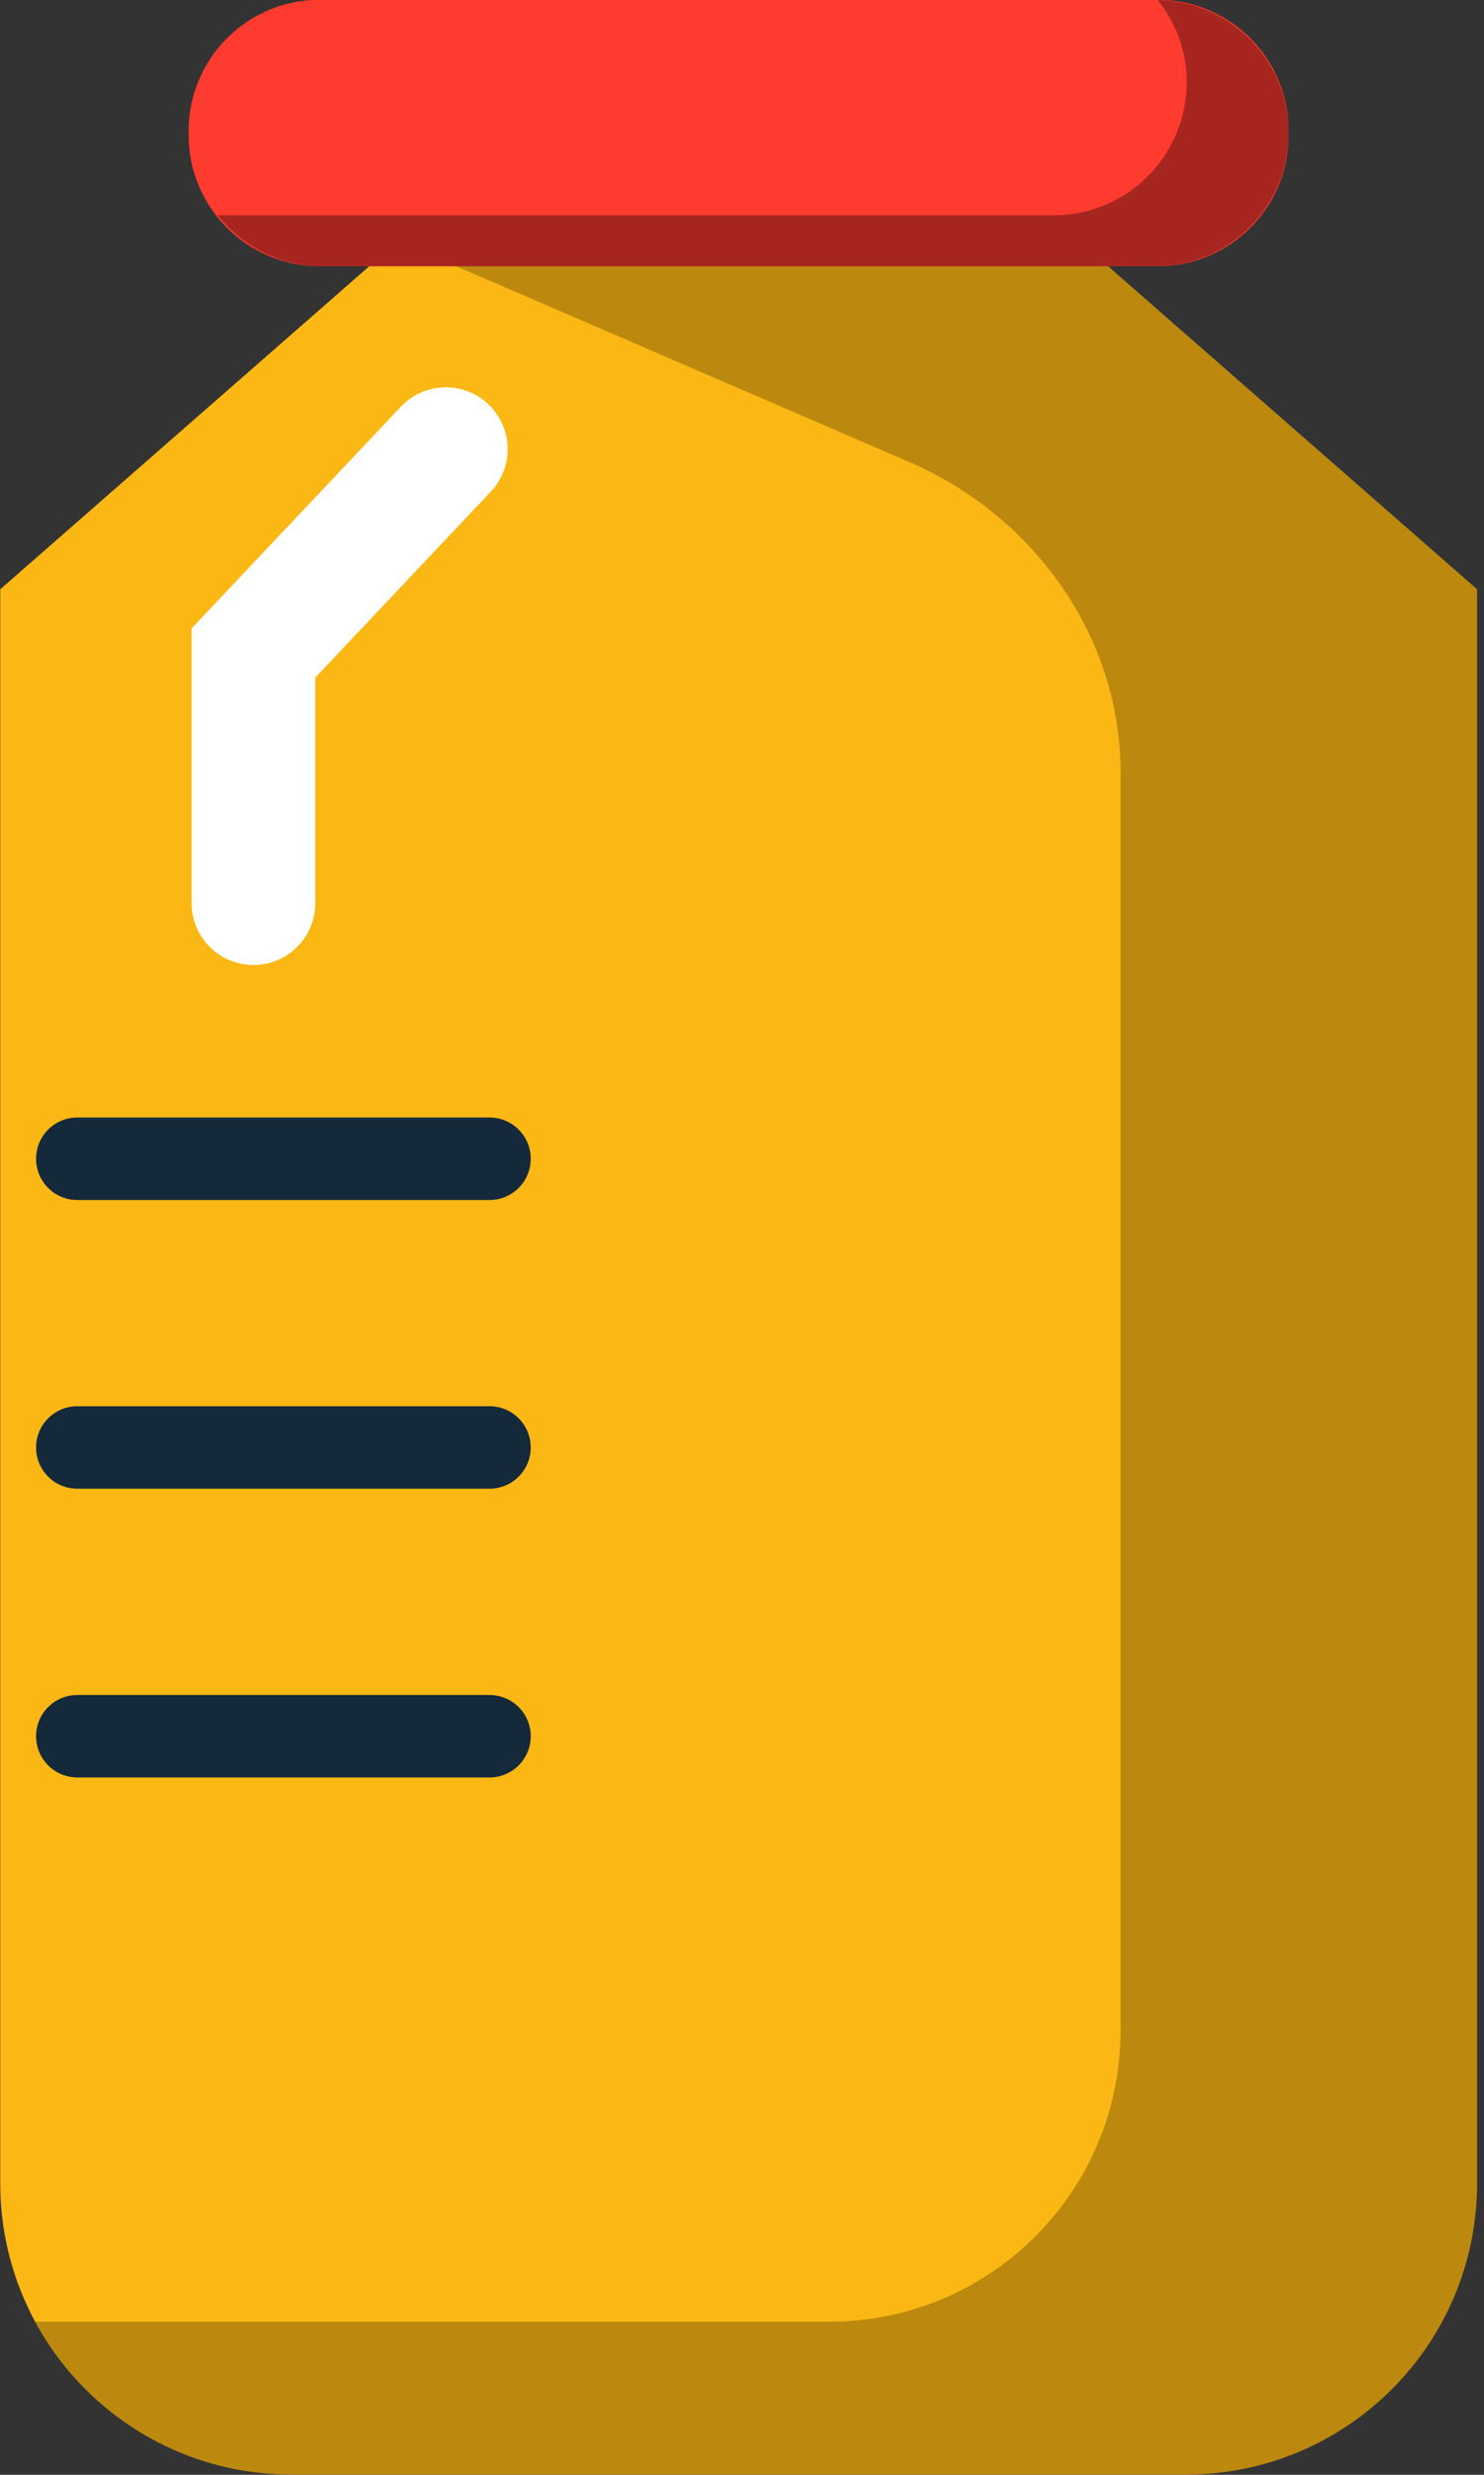 <svg xmlns="http://www.w3.org/2000/svg" xmlns:xlink="http://www.w3.org/1999/xlink" preserveAspectRatio="xMidYMid" width="36" height="60" viewBox="0 0 36 60">
  <rect x="0" y="0" width="36" height="60" fill="#333333" stroke="none"/>
  <defs>
    <style>

      .cls-3 {
        fill: #fbb713;
      }

      .cls-4 {
        fill: #010101;
        opacity: 0.25;
      }

      .cls-5 {
        fill: #142a3b;
      }

      .cls-8 {
        fill: #ff3a2f;
      }

      .cls-9 {
        fill: #010101;
        opacity: 0.35;
      }

      .cls-10 {
        fill: #ffffff;
      }
    </style>
  </defs>
  <g id="group-152svg">
    <path d="M25.948,5.640 C25.948,5.640 9.889,5.640 9.889,5.640 C9.889,5.640 0.006,14.287 0.006,14.287 C0.006,14.287 0.006,27.592 0.006,27.592 C0.006,27.592 0.006,52.934 0.006,52.934 C0.006,56.833 3.167,59.994 7.066,59.994 C7.066,59.994 28.770,59.994 28.770,59.994 C32.669,59.994 35.831,56.833 35.831,52.934 C35.831,52.934 35.831,14.287 35.831,14.287 C35.831,14.287 25.948,5.640 25.948,5.640 Z" id="path-1" class="cls-3" fill-rule="evenodd"/>
    <path d="M25.948,5.640 C25.948,5.640 9.183,5.640 9.183,5.640 C9.183,5.640 22.063,11.204 22.063,11.204 C25.068,12.502 27.166,15.409 27.183,18.681 C27.183,18.703 27.183,18.724 27.183,18.745 C27.183,18.745 27.183,49.228 27.183,49.228 C27.183,53.127 24.022,56.288 20.123,56.288 C20.123,56.288 0.853,56.288 0.853,56.288 C2.046,58.495 4.381,59.994 7.066,59.994 C7.066,59.994 28.770,59.994 28.770,59.994 C32.669,59.994 35.831,56.833 35.831,52.934 C35.831,52.934 35.831,14.287 35.831,14.287 C35.831,14.287 25.948,5.640 25.948,5.640 Z" id="path-2" class="cls-4" fill-rule="evenodd"/>
    <path d="M11.875,29.094 C11.875,29.094 1.875,29.094 1.875,29.094 C1.323,29.094 0.875,28.646 0.875,28.093 C0.875,27.542 1.323,27.093 1.875,27.093 C1.875,27.093 11.875,27.093 11.875,27.093 C12.427,27.093 12.875,27.542 12.875,28.093 C12.875,28.646 12.427,29.094 11.875,29.094 Z" id="path-3" class="cls-5" fill-rule="evenodd"/>
    <path d="M11.875,43.093 C11.875,43.093 1.875,43.093 1.875,43.093 C1.323,43.093 0.875,42.646 0.875,42.093 C0.875,41.542 1.323,41.094 1.875,41.094 C1.875,41.094 11.875,41.094 11.875,41.094 C12.427,41.094 12.875,41.542 12.875,42.093 C12.875,42.646 12.427,43.093 11.875,43.093 Z" id="path-4" class="cls-5" fill-rule="evenodd"/>
    <path d="M11.875,36.093 C11.875,36.093 1.875,36.093 1.875,36.093 C1.323,36.093 0.875,35.646 0.875,35.093 C0.875,34.542 1.323,34.093 1.875,34.093 C1.875,34.093 11.875,34.093 11.875,34.093 C12.427,34.093 12.875,34.542 12.875,35.093 C12.875,35.646 12.427,36.093 11.875,36.093 Z" id="path-5" class="cls-5" fill-rule="evenodd"/>
    <path d="M28.081,6.455 C28.081,6.455 7.756,6.455 7.756,6.455 C5.999,6.455 4.576,5.032 4.576,3.275 C4.576,3.275 4.576,3.174 4.576,3.174 C4.576,1.418 5.999,-0.006 7.756,-0.006 C7.756,-0.006 28.081,-0.006 28.081,-0.006 C29.837,-0.006 31.261,1.418 31.261,3.174 C31.261,3.174 31.261,3.275 31.261,3.275 C31.261,5.032 29.837,6.455 28.081,6.455 Z" id="path-6" class="cls-8" fill-rule="evenodd"/>
    <path d="M28.087,-0.000 C28.520,0.550 28.790,1.235 28.790,1.989 C28.790,3.773 27.344,5.220 25.560,5.220 C25.560,5.220 5.336,5.220 5.336,5.220 C5.316,5.220 5.298,5.215 5.279,5.214 C5.870,5.965 6.777,6.455 7.806,6.455 C7.806,6.455 28.030,6.455 28.030,6.455 C29.814,6.455 31.261,5.009 31.261,3.225 C31.261,1.460 29.844,0.031 28.087,-0.000 Z" id="path-7" class="cls-9" fill-rule="evenodd"/>
    <path d="M6.148,23.396 C5.320,23.396 4.648,22.724 4.648,21.896 C4.648,21.896 4.648,15.235 4.648,15.235 C4.648,15.235 9.725,9.860 9.725,9.860 C10.293,9.259 11.243,9.230 11.845,9.800 C12.447,10.368 12.474,11.318 11.905,11.920 C11.905,11.920 7.648,16.428 7.648,16.428 C7.648,16.428 7.648,21.896 7.648,21.896 C7.648,22.724 6.977,23.396 6.148,23.396 Z" id="path-8" class="cls-10" fill-rule="evenodd"/>
  </g>
</svg>
